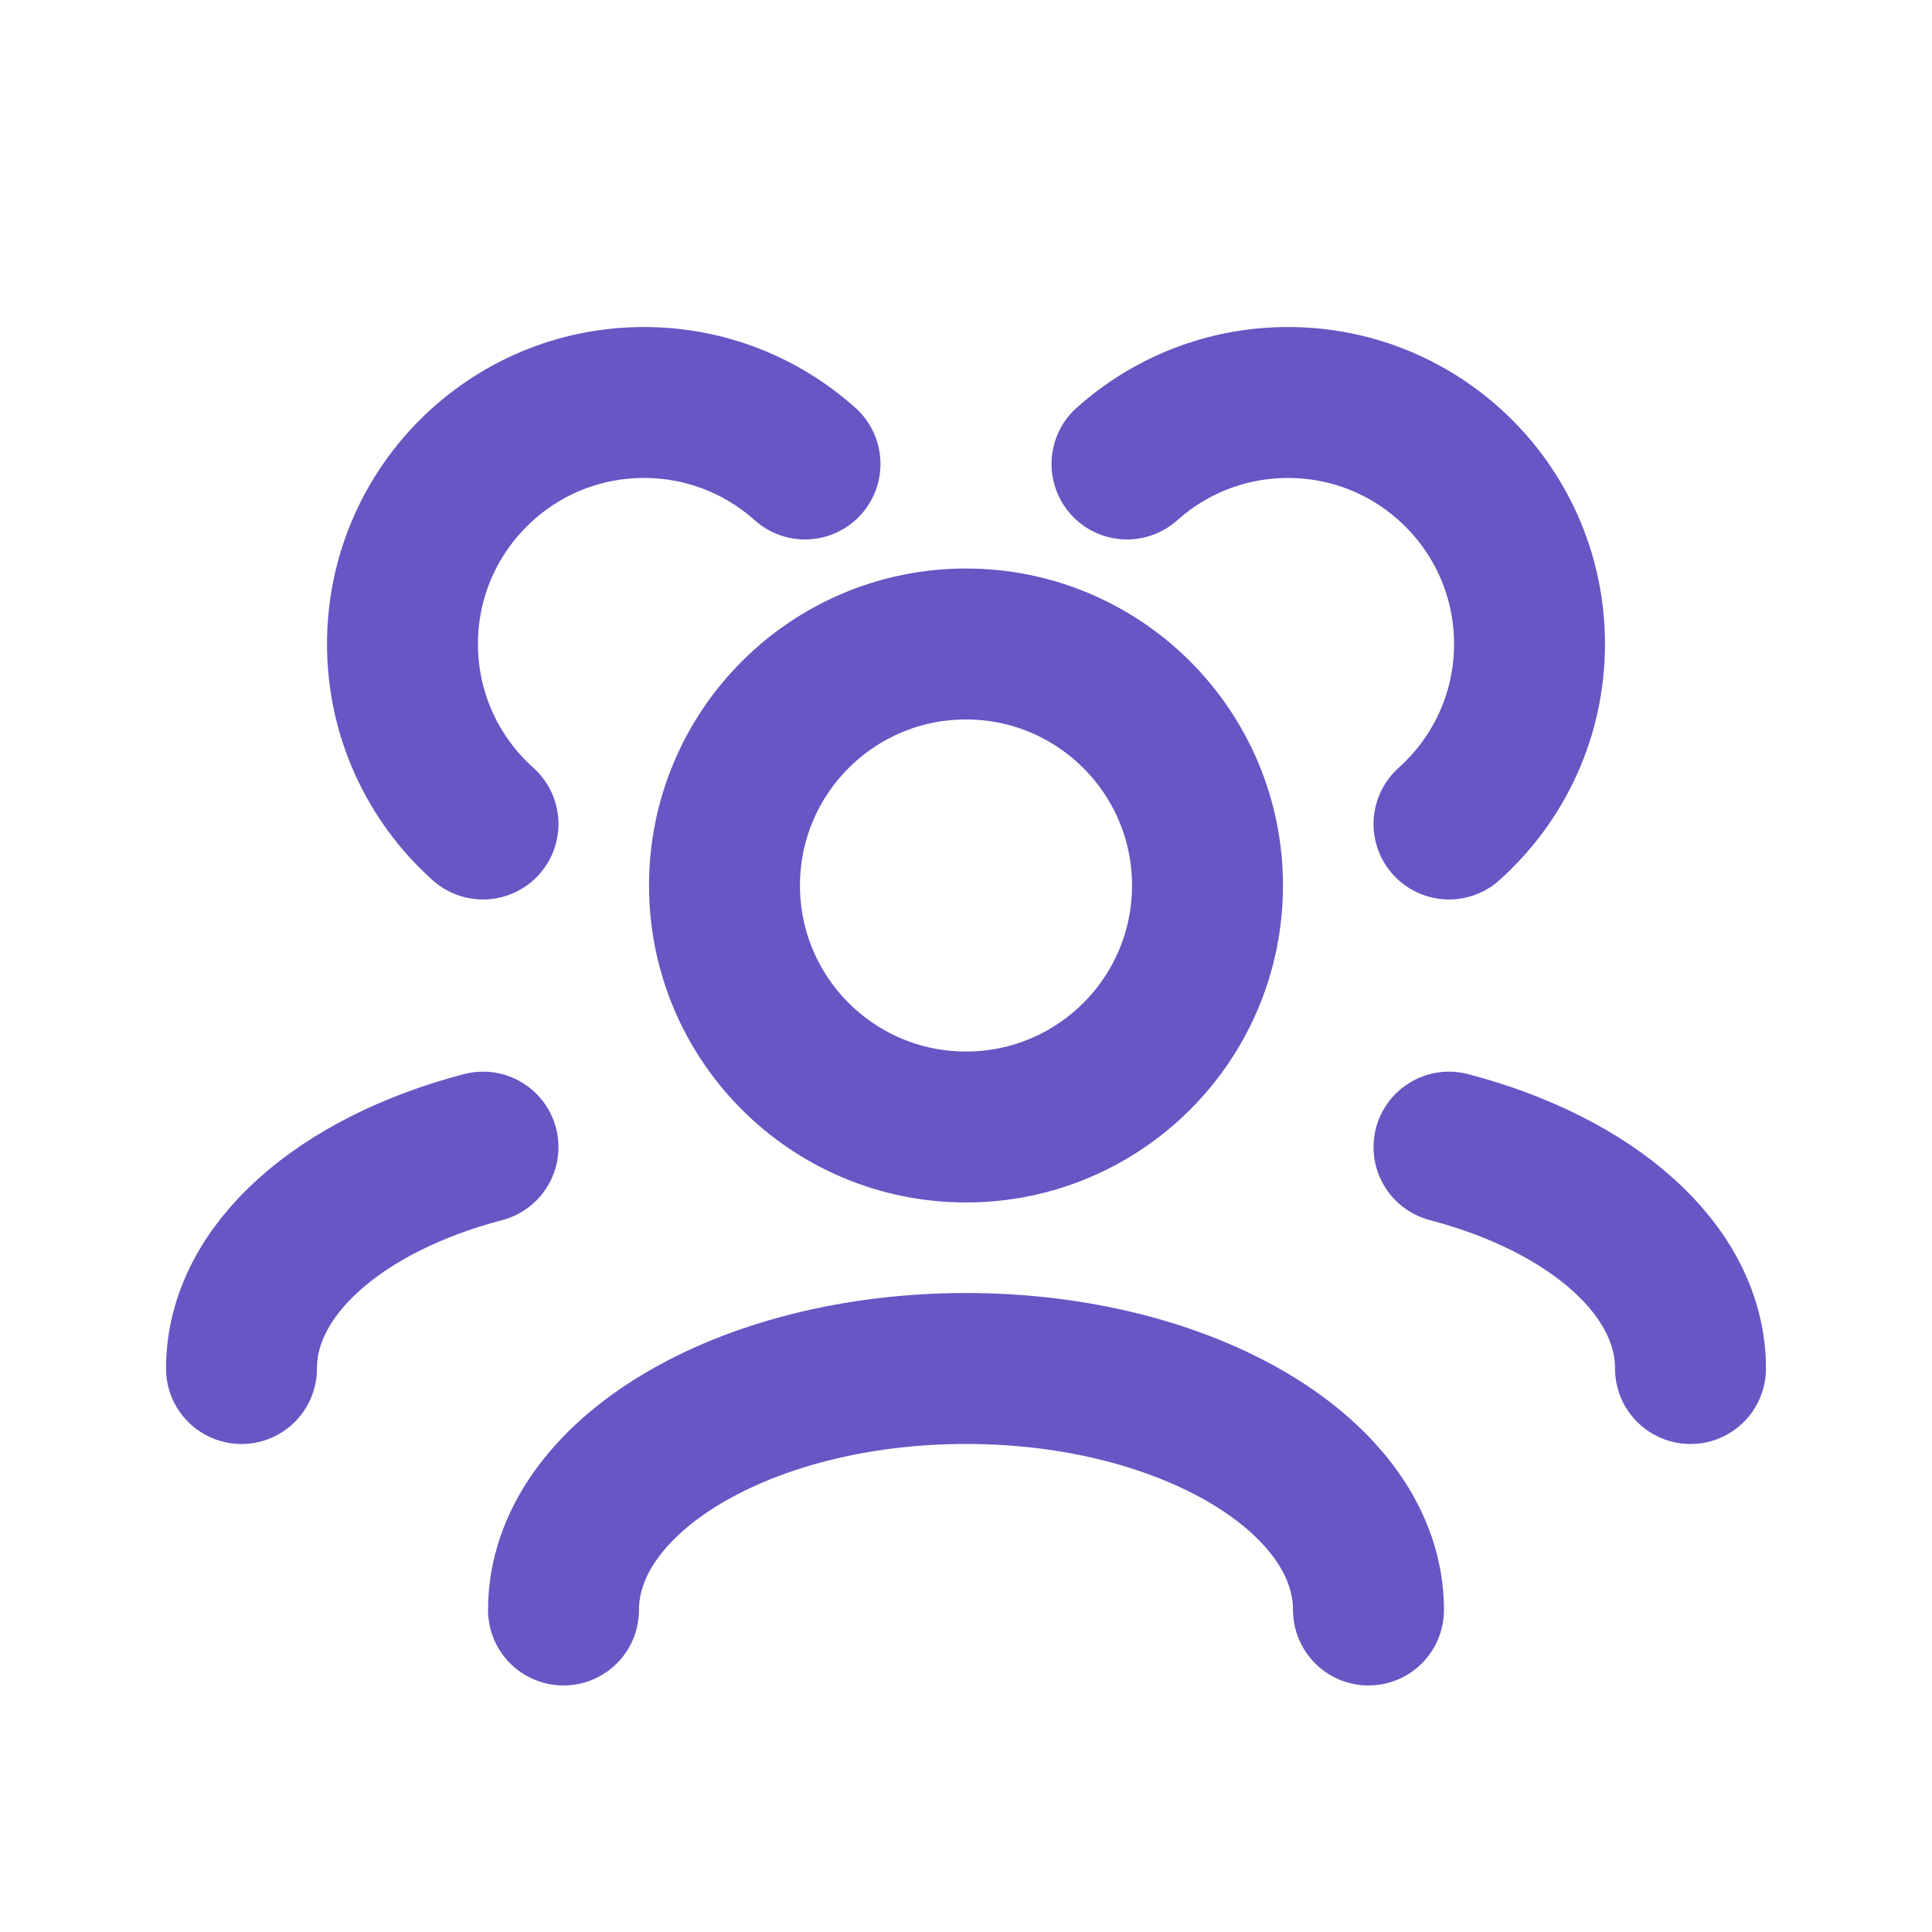 <svg width="64" height="64" viewBox="0 0 64 64" fill="none" xmlns="http://www.w3.org/2000/svg">
<path d="M45.333 53.333C45.333 48.915 39.364 45.333 32 45.333C24.636 45.333 18.667 48.915 18.667 53.333M56 45.334C56 42.054 52.709 39.234 48 38M8 45.334C8 42.054 11.291 39.234 16 38M48 27.296C49.637 25.831 50.667 23.703 50.667 21.333C50.667 16.915 47.085 13.333 42.667 13.333C40.618 13.333 38.749 14.104 37.333 15.37M16 27.296C14.363 25.831 13.333 23.703 13.333 21.333C13.333 16.915 16.915 13.333 21.333 13.333C23.382 13.333 25.251 14.104 26.667 15.37M32 37.333C27.582 37.333 24 33.752 24 29.333C24 24.915 27.582 21.333 32 21.333C36.418 21.333 40 24.915 40 29.333C40 33.752 36.418 37.333 32 37.333Z" stroke="#6756C3" stroke-width="5" stroke-linecap="round" stroke-linejoin="round"/>
</svg>
